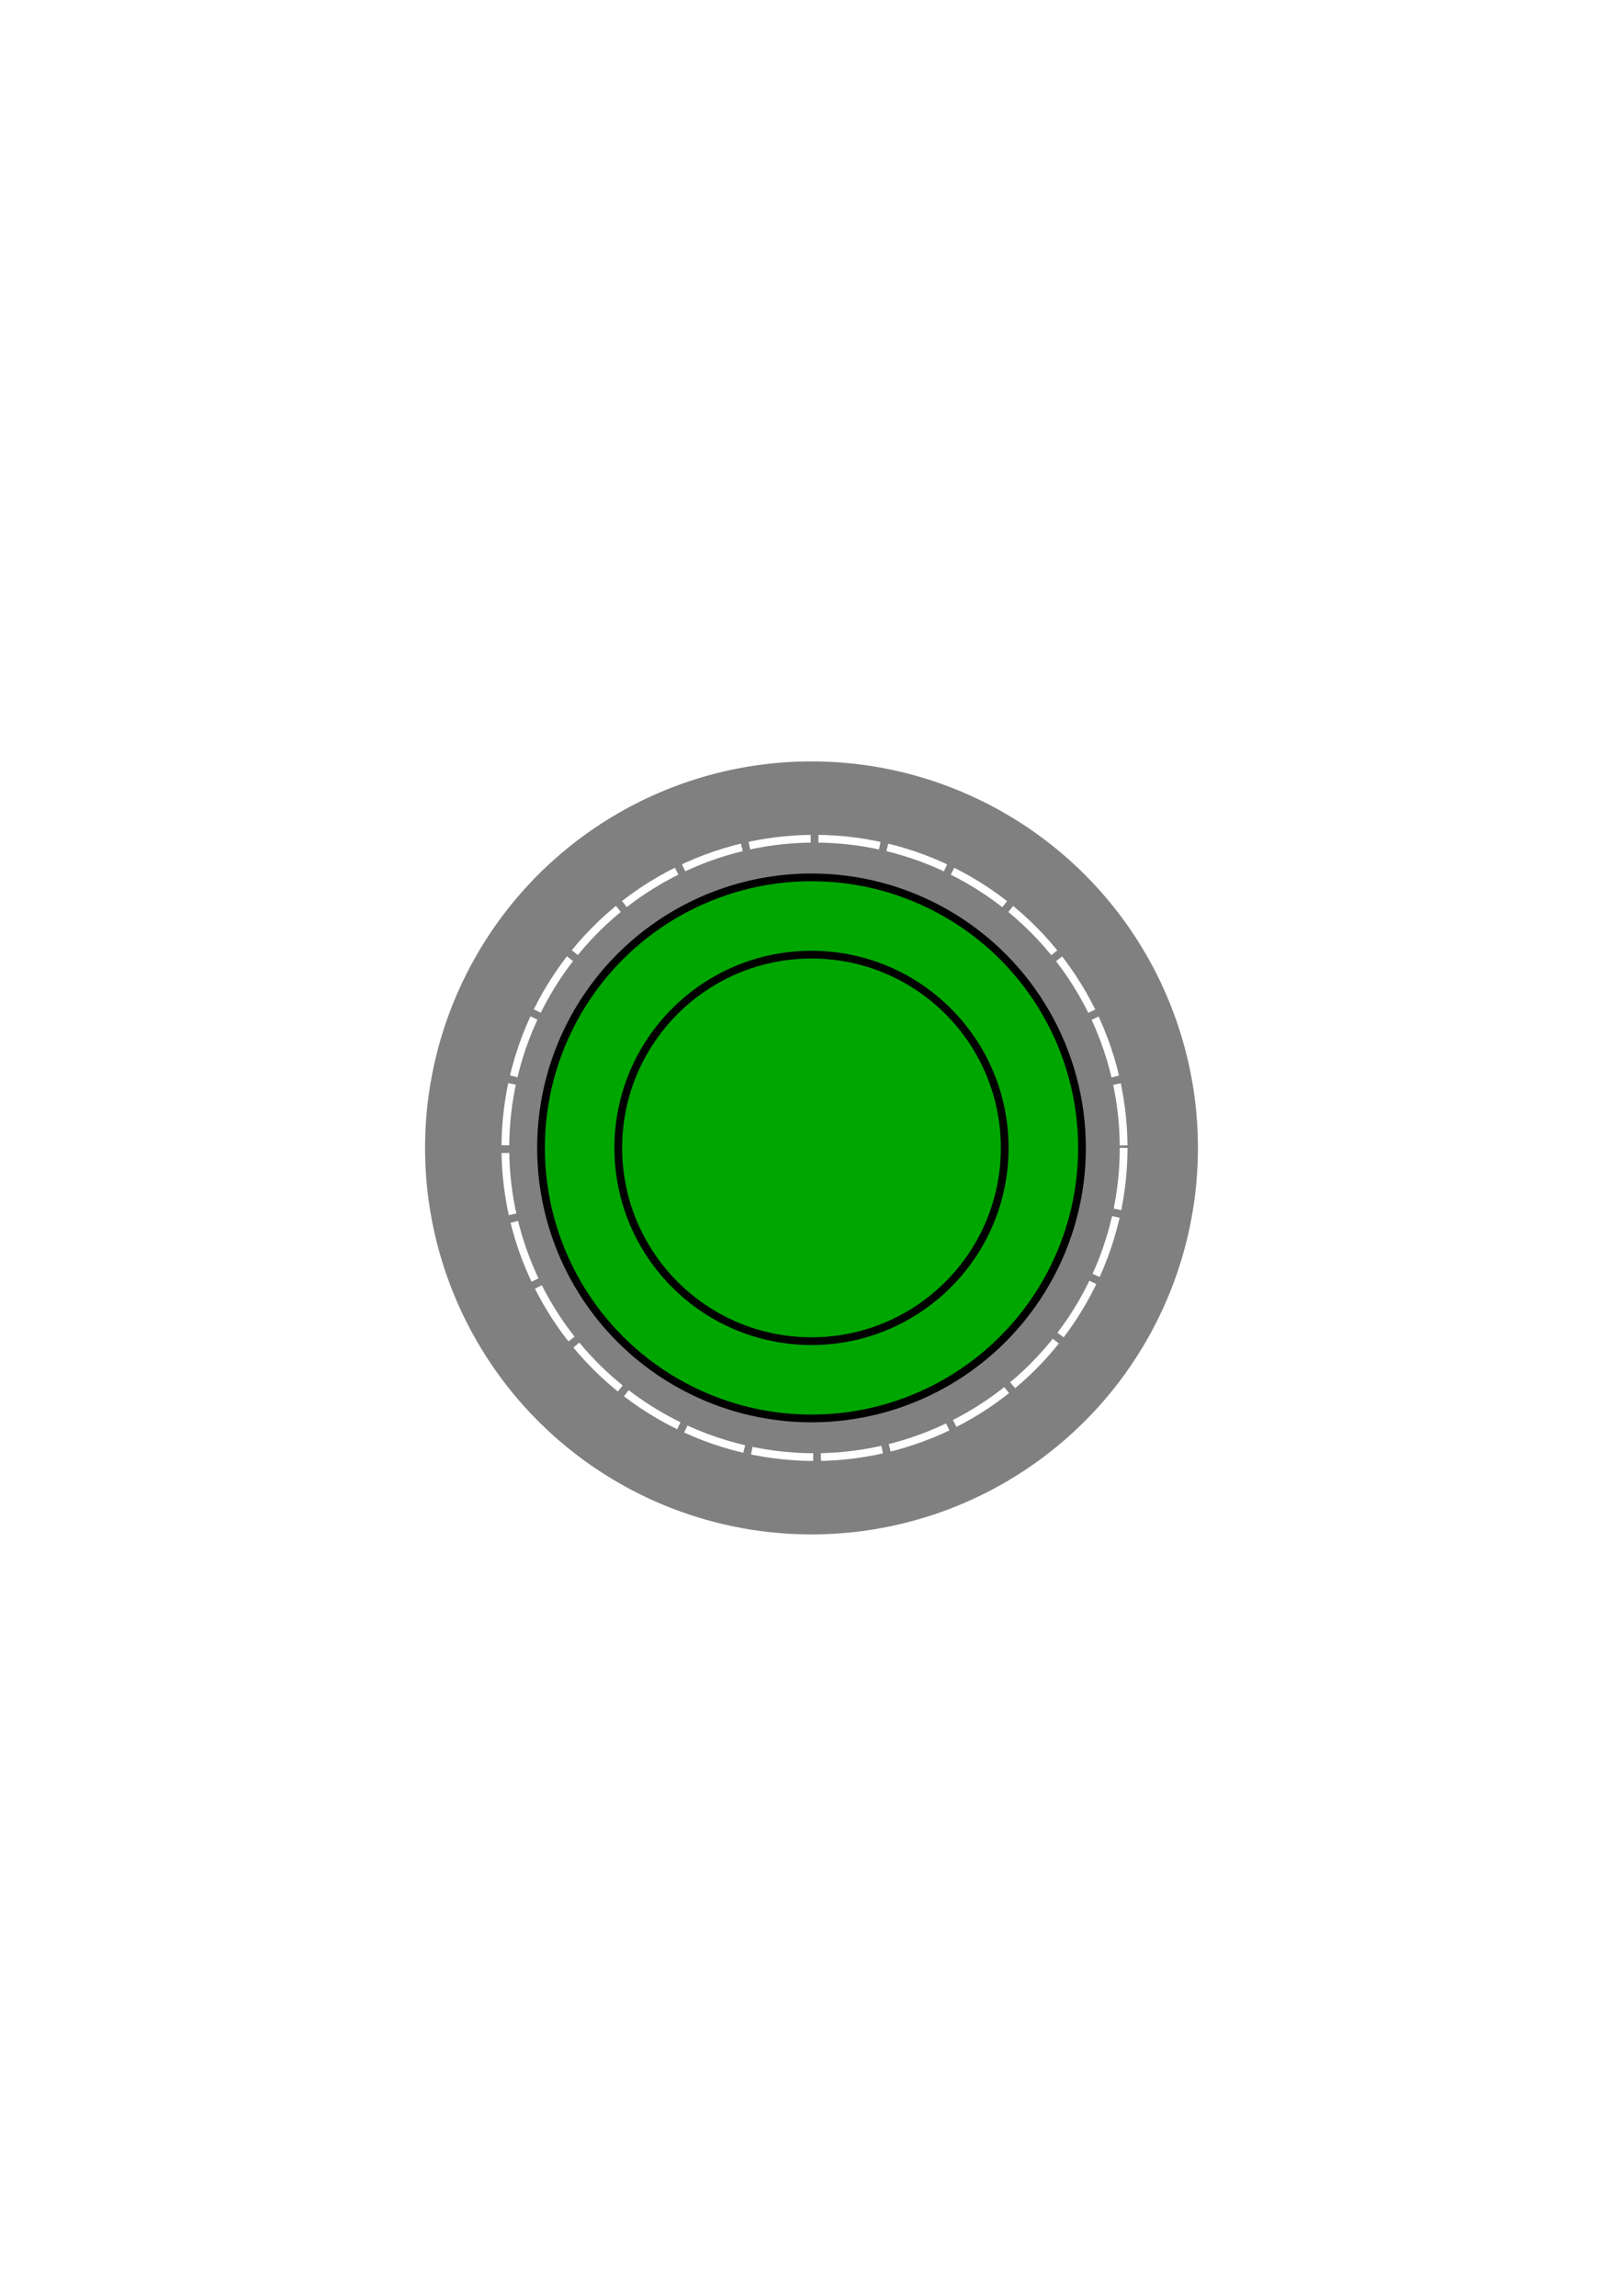 <?xml version="1.0" encoding="UTF-8" standalone="no"?>
<!-- Created with Inkscape (http://www.inkscape.org/) -->

<svg
   width="210mm"
   height="297mm"
   viewBox="0 0 210 297"
   version="1.1"
   id="svg5191"
   inkscape:version="1.2 (dc2aedaf03, 2022-05-15)"
   sodipodi:docname="körforgalom.svg"
   xmlns:inkscape="http://www.inkscape.org/namespaces/inkscape"
   xmlns:sodipodi="http://sodipodi.sourceforge.net/DTD/sodipodi-0.dtd"
   xmlns="http://www.w3.org/2000/svg"
   xmlns:svg="http://www.w3.org/2000/svg">
  <sodipodi:namedview
     id="namedview5193"
     pagecolor="#ffffff"
     bordercolor="#000000"
     borderopacity="0.25"
     inkscape:showpageshadow="2"
     inkscape:pageopacity="0.0"
     inkscape:pagecheckerboard="0"
     inkscape:deskcolor="#d1d1d1"
     inkscape:document-units="mm"
     showgrid="false"
     inkscape:zoom="0.74564394"
     inkscape:cx="396.97231"
     inkscape:cy="561.9304"
     inkscape:window-width="1920"
     inkscape:window-height="1017"
     inkscape:window-x="-8"
     inkscape:window-y="-8"
     inkscape:window-maximized="1"
     inkscape:current-layer="layer1" />
  <defs
     id="defs5188">
    <marker
       style="overflow:visible"
       id="marker7814"
       refX="0"
       refY="0"
       orient="auto-start-reverse"
       inkscape:stockid="Arrow2"
       markerWidth="7.7"
       markerHeight="5.6"
       viewBox="0 0 7.7 5.6"
       inkscape:isstock="true"
       inkscape:collect="always"
       preserveAspectRatio="xMidYMid">
      <path
         transform="scale(0.7)"
         d="M -2,-4 9,0 -2,4 c 2,-2.33 2,-5.66 0,-8 z"
         style="fill:context-stroke;fill-rule:evenodd;stroke:none"
         id="path7812" />
    </marker>
  </defs>
  <g
     inkscape:label="Réteg 1"
     inkscape:groupmode="layer"
     id="layer1">
    <circle
       style="fill:#808080;stroke-width:0.547"
       id="path5731"
       cx="105"
       cy="148.5"
       r="50" />
    <circle
       style="fill:#00a600;fill-opacity:1;stroke:#000000;stroke-width:1;stroke-dasharray:none;stroke-opacity:1"
       id="path6563"
       cx="105"
       cy="148.5"
       r="35" />
    <circle
       style="fill:#00a600;fill-opacity:1;stroke:#000000;stroke-width:1;stroke-linejoin:miter;stroke-dasharray:none;stroke-opacity:1;marker-start:url(#marker7814);marker-mid:url(#marker7814);marker-end:url(#marker7814)"
       id="path7500"
       cx="105"
       cy="148.5"
       r="25" />
    <circle
       style="fill:none;fill-opacity:1;stroke:#ffffff;stroke-width:1;stroke-linejoin:miter;stroke-dasharray:8,1;stroke-opacity:1;stroke-dashoffset:0"
       id="path8724"
       cx="105.387"
       cy="148.5"
       r="40" />
  </g>
</svg>
